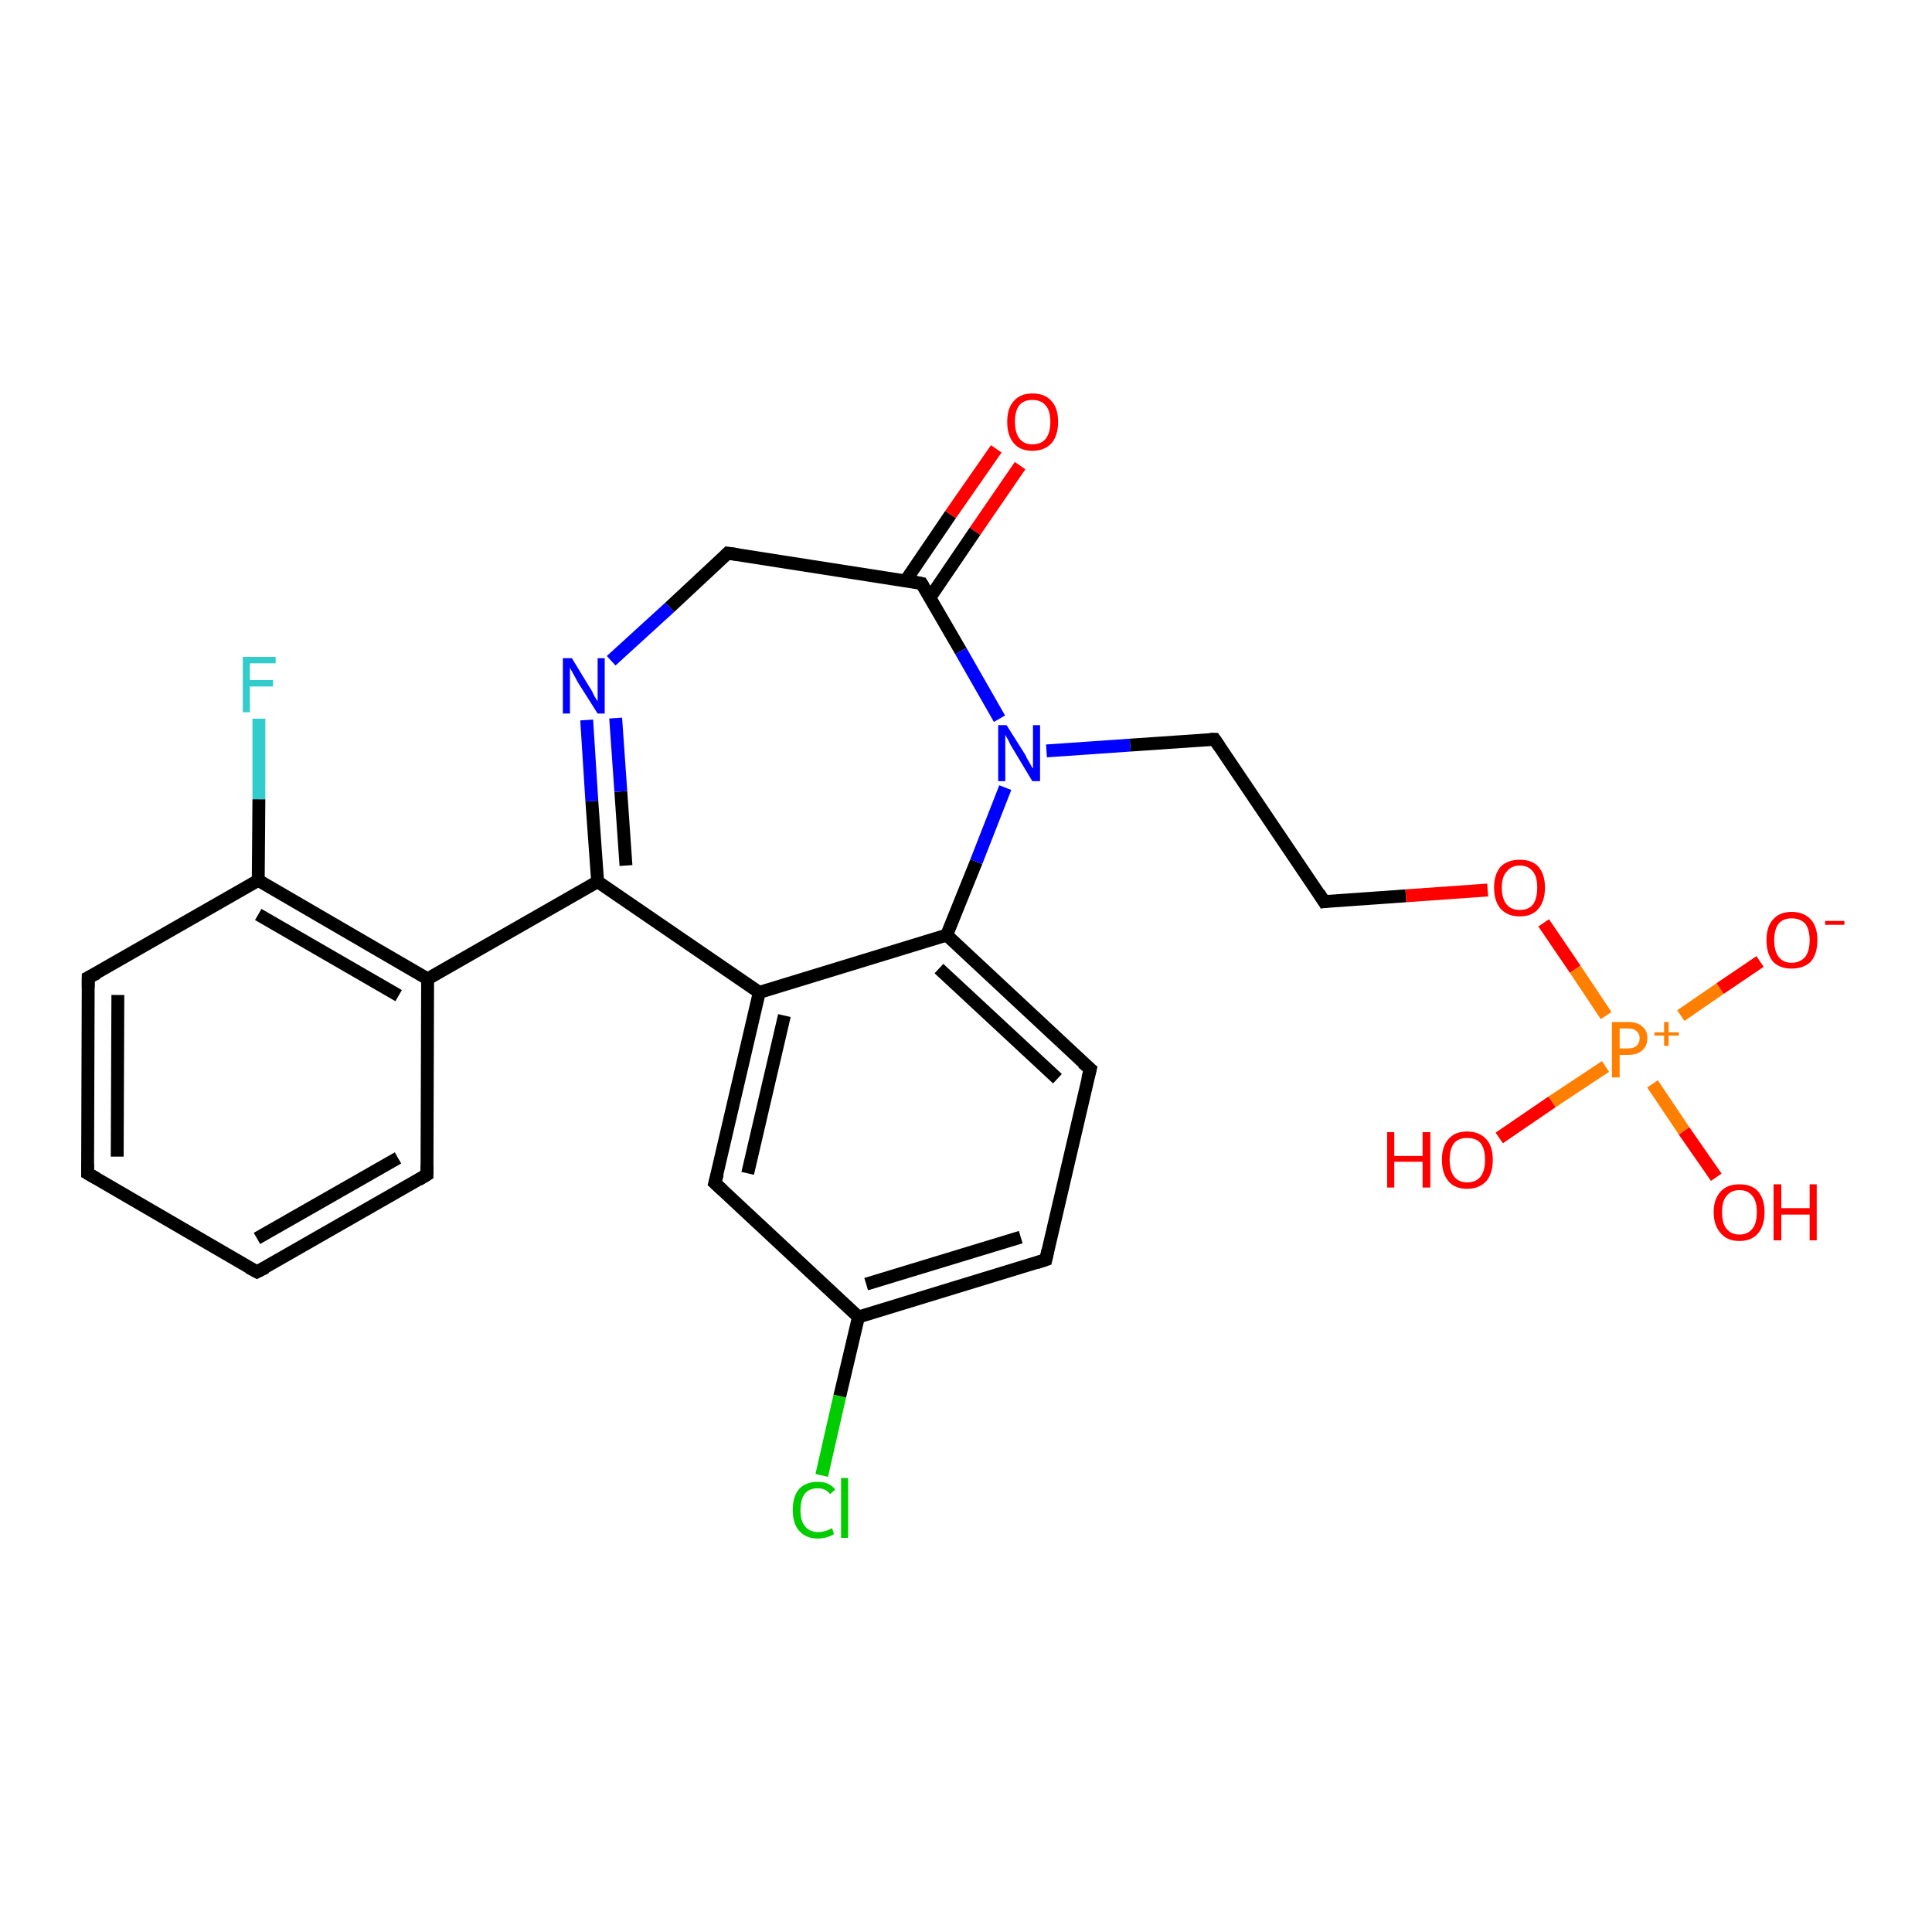 <?xml version='1.0' encoding='iso-8859-1'?>
<svg version='1.1' baseProfile='full'
              xmlns='http://www.w3.org/2000/svg'
                      xmlns:rdkit='http://www.rdkit.org/xml'
                      xmlns:xlink='http://www.w3.org/1999/xlink'
                  xml:space='preserve'
width='300px' height='300px' viewBox='0 0 300 300'>
<!-- END OF HEADER -->
<rect style='opacity:1.0;fill:#FFFFFF;stroke:none' width='300.0' height='300.0' x='0.0' y='0.0'> </rect>
<path class='bond-0 atom-0 atom-1' d='M 162.4,195.6 L 133.3,204.5' style='fill:none;fill-rule:evenodd;stroke:#000000;stroke-width:2.0px;stroke-linecap:butt;stroke-linejoin:miter;stroke-opacity:1' />
<path class='bond-0 atom-0 atom-1' d='M 158.5,192.1 L 134.5,199.4' style='fill:none;fill-rule:evenodd;stroke:#000000;stroke-width:2.0px;stroke-linecap:butt;stroke-linejoin:miter;stroke-opacity:1' />
<path class='bond-1 atom-0 atom-5' d='M 162.4,195.6 L 169.3,166.0' style='fill:none;fill-rule:evenodd;stroke:#000000;stroke-width:2.0px;stroke-linecap:butt;stroke-linejoin:miter;stroke-opacity:1' />
<path class='bond-2 atom-1 atom-2' d='M 133.3,204.5 L 111.0,183.7' style='fill:none;fill-rule:evenodd;stroke:#000000;stroke-width:2.0px;stroke-linecap:butt;stroke-linejoin:miter;stroke-opacity:1' />
<path class='bond-3 atom-1 atom-13' d='M 133.3,204.5 L 130.4,216.8' style='fill:none;fill-rule:evenodd;stroke:#000000;stroke-width:2.0px;stroke-linecap:butt;stroke-linejoin:miter;stroke-opacity:1' />
<path class='bond-3 atom-1 atom-13' d='M 130.4,216.8 L 127.6,229.1' style='fill:none;fill-rule:evenodd;stroke:#00CC00;stroke-width:2.0px;stroke-linecap:butt;stroke-linejoin:miter;stroke-opacity:1' />
<path class='bond-4 atom-2 atom-3' d='M 111.0,183.7 L 117.9,154.1' style='fill:none;fill-rule:evenodd;stroke:#000000;stroke-width:2.0px;stroke-linecap:butt;stroke-linejoin:miter;stroke-opacity:1' />
<path class='bond-4 atom-2 atom-3' d='M 116.1,182.2 L 121.8,157.7' style='fill:none;fill-rule:evenodd;stroke:#000000;stroke-width:2.0px;stroke-linecap:butt;stroke-linejoin:miter;stroke-opacity:1' />
<path class='bond-5 atom-3 atom-4' d='M 117.9,154.1 L 147.0,145.2' style='fill:none;fill-rule:evenodd;stroke:#000000;stroke-width:2.0px;stroke-linecap:butt;stroke-linejoin:miter;stroke-opacity:1' />
<path class='bond-6 atom-3 atom-6' d='M 117.9,154.1 L 92.8,136.9' style='fill:none;fill-rule:evenodd;stroke:#000000;stroke-width:2.0px;stroke-linecap:butt;stroke-linejoin:miter;stroke-opacity:1' />
<path class='bond-7 atom-4 atom-5' d='M 147.0,145.2 L 169.3,166.0' style='fill:none;fill-rule:evenodd;stroke:#000000;stroke-width:2.0px;stroke-linecap:butt;stroke-linejoin:miter;stroke-opacity:1' />
<path class='bond-7 atom-4 atom-5' d='M 145.8,150.4 L 164.2,167.5' style='fill:none;fill-rule:evenodd;stroke:#000000;stroke-width:2.0px;stroke-linecap:butt;stroke-linejoin:miter;stroke-opacity:1' />
<path class='bond-8 atom-4 atom-10' d='M 147.0,145.2 L 151.6,133.8' style='fill:none;fill-rule:evenodd;stroke:#000000;stroke-width:2.0px;stroke-linecap:butt;stroke-linejoin:miter;stroke-opacity:1' />
<path class='bond-8 atom-4 atom-10' d='M 151.6,133.8 L 156.1,122.3' style='fill:none;fill-rule:evenodd;stroke:#0000FF;stroke-width:2.0px;stroke-linecap:butt;stroke-linejoin:miter;stroke-opacity:1' />
<path class='bond-9 atom-6 atom-7' d='M 92.8,136.9 L 91.9,124.4' style='fill:none;fill-rule:evenodd;stroke:#000000;stroke-width:2.0px;stroke-linecap:butt;stroke-linejoin:miter;stroke-opacity:1' />
<path class='bond-9 atom-6 atom-7' d='M 91.9,124.4 L 91.1,111.8' style='fill:none;fill-rule:evenodd;stroke:#0000FF;stroke-width:2.0px;stroke-linecap:butt;stroke-linejoin:miter;stroke-opacity:1' />
<path class='bond-9 atom-6 atom-7' d='M 97.2,134.4 L 96.4,122.9' style='fill:none;fill-rule:evenodd;stroke:#000000;stroke-width:2.0px;stroke-linecap:butt;stroke-linejoin:miter;stroke-opacity:1' />
<path class='bond-9 atom-6 atom-7' d='M 96.4,122.9 L 95.6,111.5' style='fill:none;fill-rule:evenodd;stroke:#0000FF;stroke-width:2.0px;stroke-linecap:butt;stroke-linejoin:miter;stroke-opacity:1' />
<path class='bond-10 atom-6 atom-11' d='M 92.8,136.9 L 66.4,152.0' style='fill:none;fill-rule:evenodd;stroke:#000000;stroke-width:2.0px;stroke-linecap:butt;stroke-linejoin:miter;stroke-opacity:1' />
<path class='bond-11 atom-7 atom-8' d='M 94.9,102.6 L 104.0,94.3' style='fill:none;fill-rule:evenodd;stroke:#0000FF;stroke-width:2.0px;stroke-linecap:butt;stroke-linejoin:miter;stroke-opacity:1' />
<path class='bond-11 atom-7 atom-8' d='M 104.0,94.3 L 113.0,85.9' style='fill:none;fill-rule:evenodd;stroke:#000000;stroke-width:2.0px;stroke-linecap:butt;stroke-linejoin:miter;stroke-opacity:1' />
<path class='bond-12 atom-8 atom-9' d='M 113.0,85.9 L 143.1,90.6' style='fill:none;fill-rule:evenodd;stroke:#000000;stroke-width:2.0px;stroke-linecap:butt;stroke-linejoin:miter;stroke-opacity:1' />
<path class='bond-13 atom-9 atom-10' d='M 143.1,90.6 L 149.2,101.1' style='fill:none;fill-rule:evenodd;stroke:#000000;stroke-width:2.0px;stroke-linecap:butt;stroke-linejoin:miter;stroke-opacity:1' />
<path class='bond-13 atom-9 atom-10' d='M 149.2,101.1 L 155.2,111.6' style='fill:none;fill-rule:evenodd;stroke:#0000FF;stroke-width:2.0px;stroke-linecap:butt;stroke-linejoin:miter;stroke-opacity:1' />
<path class='bond-14 atom-9 atom-12' d='M 144.4,92.8 L 151.4,82.5' style='fill:none;fill-rule:evenodd;stroke:#000000;stroke-width:2.0px;stroke-linecap:butt;stroke-linejoin:miter;stroke-opacity:1' />
<path class='bond-14 atom-9 atom-12' d='M 151.4,82.5 L 158.4,72.3' style='fill:none;fill-rule:evenodd;stroke:#FF0000;stroke-width:2.0px;stroke-linecap:butt;stroke-linejoin:miter;stroke-opacity:1' />
<path class='bond-14 atom-9 atom-12' d='M 140.6,90.2 L 147.6,79.9' style='fill:none;fill-rule:evenodd;stroke:#000000;stroke-width:2.0px;stroke-linecap:butt;stroke-linejoin:miter;stroke-opacity:1' />
<path class='bond-14 atom-9 atom-12' d='M 147.6,79.9 L 154.7,69.7' style='fill:none;fill-rule:evenodd;stroke:#FF0000;stroke-width:2.0px;stroke-linecap:butt;stroke-linejoin:miter;stroke-opacity:1' />
<path class='bond-15 atom-10 atom-19' d='M 162.5,116.6 L 175.5,115.7' style='fill:none;fill-rule:evenodd;stroke:#0000FF;stroke-width:2.0px;stroke-linecap:butt;stroke-linejoin:miter;stroke-opacity:1' />
<path class='bond-15 atom-10 atom-19' d='M 175.5,115.7 L 188.6,114.8' style='fill:none;fill-rule:evenodd;stroke:#000000;stroke-width:2.0px;stroke-linecap:butt;stroke-linejoin:miter;stroke-opacity:1' />
<path class='bond-16 atom-11 atom-14' d='M 66.4,152.0 L 40.1,136.7' style='fill:none;fill-rule:evenodd;stroke:#000000;stroke-width:2.0px;stroke-linecap:butt;stroke-linejoin:miter;stroke-opacity:1' />
<path class='bond-16 atom-11 atom-14' d='M 61.9,154.6 L 40.1,142.0' style='fill:none;fill-rule:evenodd;stroke:#000000;stroke-width:2.0px;stroke-linecap:butt;stroke-linejoin:miter;stroke-opacity:1' />
<path class='bond-17 atom-11 atom-18' d='M 66.4,152.0 L 66.3,182.4' style='fill:none;fill-rule:evenodd;stroke:#000000;stroke-width:2.0px;stroke-linecap:butt;stroke-linejoin:miter;stroke-opacity:1' />
<path class='bond-18 atom-14 atom-15' d='M 40.1,136.7 L 13.7,151.8' style='fill:none;fill-rule:evenodd;stroke:#000000;stroke-width:2.0px;stroke-linecap:butt;stroke-linejoin:miter;stroke-opacity:1' />
<path class='bond-19 atom-14 atom-20' d='M 40.1,136.7 L 40.2,124.1' style='fill:none;fill-rule:evenodd;stroke:#000000;stroke-width:2.0px;stroke-linecap:butt;stroke-linejoin:miter;stroke-opacity:1' />
<path class='bond-19 atom-14 atom-20' d='M 40.2,124.1 L 40.2,111.6' style='fill:none;fill-rule:evenodd;stroke:#33CCCC;stroke-width:2.0px;stroke-linecap:butt;stroke-linejoin:miter;stroke-opacity:1' />
<path class='bond-20 atom-15 atom-16' d='M 13.7,151.8 L 13.6,182.2' style='fill:none;fill-rule:evenodd;stroke:#000000;stroke-width:2.0px;stroke-linecap:butt;stroke-linejoin:miter;stroke-opacity:1' />
<path class='bond-20 atom-15 atom-16' d='M 18.3,154.5 L 18.2,179.6' style='fill:none;fill-rule:evenodd;stroke:#000000;stroke-width:2.0px;stroke-linecap:butt;stroke-linejoin:miter;stroke-opacity:1' />
<path class='bond-21 atom-16 atom-17' d='M 13.6,182.2 L 39.9,197.5' style='fill:none;fill-rule:evenodd;stroke:#000000;stroke-width:2.0px;stroke-linecap:butt;stroke-linejoin:miter;stroke-opacity:1' />
<path class='bond-22 atom-17 atom-18' d='M 39.9,197.5 L 66.3,182.4' style='fill:none;fill-rule:evenodd;stroke:#000000;stroke-width:2.0px;stroke-linecap:butt;stroke-linejoin:miter;stroke-opacity:1' />
<path class='bond-22 atom-17 atom-18' d='M 39.9,192.3 L 61.8,179.8' style='fill:none;fill-rule:evenodd;stroke:#000000;stroke-width:2.0px;stroke-linecap:butt;stroke-linejoin:miter;stroke-opacity:1' />
<path class='bond-23 atom-21 atom-19' d='M 205.6,140.0 L 188.6,114.8' style='fill:none;fill-rule:evenodd;stroke:#000000;stroke-width:2.0px;stroke-linecap:butt;stroke-linejoin:miter;stroke-opacity:1' />
<path class='bond-24 atom-21 atom-22' d='M 205.6,140.0 L 218.3,139.1' style='fill:none;fill-rule:evenodd;stroke:#000000;stroke-width:2.0px;stroke-linecap:butt;stroke-linejoin:miter;stroke-opacity:1' />
<path class='bond-24 atom-21 atom-22' d='M 218.3,139.1 L 231.0,138.2' style='fill:none;fill-rule:evenodd;stroke:#FF0000;stroke-width:2.0px;stroke-linecap:butt;stroke-linejoin:miter;stroke-opacity:1' />
<path class='bond-25 atom-22 atom-23' d='M 239.7,143.3 L 244.6,150.5' style='fill:none;fill-rule:evenodd;stroke:#FF0000;stroke-width:2.0px;stroke-linecap:butt;stroke-linejoin:miter;stroke-opacity:1' />
<path class='bond-25 atom-22 atom-23' d='M 244.6,150.5 L 249.4,157.7' style='fill:none;fill-rule:evenodd;stroke:#FF7F00;stroke-width:2.0px;stroke-linecap:butt;stroke-linejoin:miter;stroke-opacity:1' />
<path class='bond-26 atom-23 atom-24' d='M 261.0,157.7 L 267.1,153.5' style='fill:none;fill-rule:evenodd;stroke:#FF7F00;stroke-width:2.0px;stroke-linecap:butt;stroke-linejoin:miter;stroke-opacity:1' />
<path class='bond-26 atom-23 atom-24' d='M 267.1,153.5 L 273.3,149.3' style='fill:none;fill-rule:evenodd;stroke:#FF0000;stroke-width:2.0px;stroke-linecap:butt;stroke-linejoin:miter;stroke-opacity:1' />
<path class='bond-27 atom-23 atom-25' d='M 249.3,165.6 L 241.0,171.1' style='fill:none;fill-rule:evenodd;stroke:#FF7F00;stroke-width:2.0px;stroke-linecap:butt;stroke-linejoin:miter;stroke-opacity:1' />
<path class='bond-27 atom-23 atom-25' d='M 241.0,171.1 L 232.8,176.7' style='fill:none;fill-rule:evenodd;stroke:#FF0000;stroke-width:2.0px;stroke-linecap:butt;stroke-linejoin:miter;stroke-opacity:1' />
<path class='bond-28 atom-23 atom-26' d='M 256.6,168.3 L 261.5,175.6' style='fill:none;fill-rule:evenodd;stroke:#FF7F00;stroke-width:2.0px;stroke-linecap:butt;stroke-linejoin:miter;stroke-opacity:1' />
<path class='bond-28 atom-23 atom-26' d='M 261.5,175.6 L 266.5,182.8' style='fill:none;fill-rule:evenodd;stroke:#FF0000;stroke-width:2.0px;stroke-linecap:butt;stroke-linejoin:miter;stroke-opacity:1' />
<path d='M 160.9,196.1 L 162.4,195.6 L 162.7,194.2' style='fill:none;stroke:#000000;stroke-width:2.0px;stroke-linecap:butt;stroke-linejoin:miter;stroke-opacity:1;' />
<path d='M 112.2,184.8 L 111.0,183.7 L 111.4,182.3' style='fill:none;stroke:#000000;stroke-width:2.0px;stroke-linecap:butt;stroke-linejoin:miter;stroke-opacity:1;' />
<path d='M 168.9,167.5 L 169.3,166.0 L 168.1,165.0' style='fill:none;stroke:#000000;stroke-width:2.0px;stroke-linecap:butt;stroke-linejoin:miter;stroke-opacity:1;' />
<path d='M 112.6,86.3 L 113.0,85.9 L 114.5,86.1' style='fill:none;stroke:#000000;stroke-width:2.0px;stroke-linecap:butt;stroke-linejoin:miter;stroke-opacity:1;' />
<path d='M 141.6,90.3 L 143.1,90.6 L 143.4,91.1' style='fill:none;stroke:#000000;stroke-width:2.0px;stroke-linecap:butt;stroke-linejoin:miter;stroke-opacity:1;' />
<path d='M 15.1,151.1 L 13.7,151.8 L 13.7,153.3' style='fill:none;stroke:#000000;stroke-width:2.0px;stroke-linecap:butt;stroke-linejoin:miter;stroke-opacity:1;' />
<path d='M 13.6,180.7 L 13.6,182.2 L 15.0,183.0' style='fill:none;stroke:#000000;stroke-width:2.0px;stroke-linecap:butt;stroke-linejoin:miter;stroke-opacity:1;' />
<path d='M 38.6,196.8 L 39.9,197.5 L 41.3,196.8' style='fill:none;stroke:#000000;stroke-width:2.0px;stroke-linecap:butt;stroke-linejoin:miter;stroke-opacity:1;' />
<path d='M 66.3,180.9 L 66.3,182.4 L 65.0,183.2' style='fill:none;stroke:#000000;stroke-width:2.0px;stroke-linecap:butt;stroke-linejoin:miter;stroke-opacity:1;' />
<path d='M 187.9,114.8 L 188.6,114.8 L 189.4,116.0' style='fill:none;stroke:#000000;stroke-width:2.0px;stroke-linecap:butt;stroke-linejoin:miter;stroke-opacity:1;' />
<path d='M 204.8,138.7 L 205.6,140.0 L 206.3,139.9' style='fill:none;stroke:#000000;stroke-width:2.0px;stroke-linecap:butt;stroke-linejoin:miter;stroke-opacity:1;' />
<path class='atom-7' d='M 88.8 102.2
L 91.6 106.8
Q 91.9 107.2, 92.3 108.1
Q 92.8 108.9, 92.8 108.9
L 92.8 102.2
L 93.9 102.2
L 93.9 110.8
L 92.8 110.8
L 89.7 105.9
Q 89.4 105.3, 89.0 104.6
Q 88.6 103.9, 88.5 103.7
L 88.5 110.8
L 87.4 110.8
L 87.4 102.2
L 88.8 102.2
' fill='#0000FF'/>
<path class='atom-10' d='M 156.3 112.6
L 159.2 117.2
Q 159.4 117.7, 159.9 118.5
Q 160.3 119.3, 160.4 119.3
L 160.4 112.6
L 161.5 112.6
L 161.5 121.3
L 160.3 121.3
L 157.3 116.3
Q 156.9 115.7, 156.6 115.0
Q 156.2 114.3, 156.1 114.1
L 156.1 121.3
L 155.0 121.3
L 155.0 112.6
L 156.3 112.6
' fill='#0000FF'/>
<path class='atom-12' d='M 156.4 65.5
Q 156.4 63.4, 157.4 62.3
Q 158.4 61.1, 160.3 61.1
Q 162.3 61.1, 163.3 62.3
Q 164.3 63.4, 164.3 65.5
Q 164.3 67.6, 163.3 68.8
Q 162.2 70.0, 160.3 70.0
Q 158.4 70.0, 157.4 68.8
Q 156.4 67.6, 156.4 65.5
M 160.3 69.0
Q 161.7 69.0, 162.4 68.1
Q 163.1 67.2, 163.1 65.5
Q 163.1 63.8, 162.4 63.0
Q 161.7 62.1, 160.3 62.1
Q 159.0 62.1, 158.3 62.9
Q 157.6 63.8, 157.6 65.5
Q 157.6 67.2, 158.3 68.1
Q 159.0 69.0, 160.3 69.0
' fill='#FF0000'/>
<path class='atom-13' d='M 123.1 234.5
Q 123.1 232.3, 124.1 231.2
Q 125.1 230.1, 127.0 230.1
Q 128.8 230.1, 129.7 231.3
L 128.9 232.0
Q 128.2 231.1, 127.0 231.1
Q 125.7 231.1, 125.0 231.9
Q 124.3 232.8, 124.3 234.5
Q 124.3 236.2, 125.0 237.0
Q 125.7 237.9, 127.1 237.9
Q 128.1 237.9, 129.2 237.3
L 129.5 238.2
Q 129.1 238.5, 128.4 238.7
Q 127.7 238.9, 127.0 238.9
Q 125.1 238.9, 124.1 237.7
Q 123.1 236.6, 123.1 234.5
' fill='#00CC00'/>
<path class='atom-13' d='M 130.6 229.5
L 131.7 229.5
L 131.7 238.8
L 130.6 238.8
L 130.6 229.5
' fill='#00CC00'/>
<path class='atom-20' d='M 37.7 102.0
L 42.8 102.0
L 42.8 103.0
L 38.8 103.0
L 38.8 105.6
L 42.4 105.6
L 42.4 106.6
L 38.8 106.6
L 38.8 110.6
L 37.7 110.6
L 37.7 102.0
' fill='#33CCCC'/>
<path class='atom-22' d='M 232.0 137.8
Q 232.0 135.8, 233.0 134.6
Q 234.1 133.5, 236.0 133.5
Q 237.9 133.5, 238.9 134.6
Q 239.9 135.8, 239.9 137.8
Q 239.9 139.9, 238.9 141.1
Q 237.9 142.3, 236.0 142.3
Q 234.1 142.3, 233.0 141.1
Q 232.0 139.9, 232.0 137.8
M 236.0 141.3
Q 237.3 141.3, 238.0 140.5
Q 238.7 139.6, 238.7 137.8
Q 238.7 136.1, 238.0 135.3
Q 237.3 134.4, 236.0 134.4
Q 234.7 134.4, 234.0 135.3
Q 233.2 136.1, 233.2 137.8
Q 233.2 139.6, 234.0 140.5
Q 234.7 141.3, 236.0 141.3
' fill='#FF0000'/>
<path class='atom-23' d='M 252.8 158.7
Q 254.3 158.7, 255.0 159.4
Q 255.8 160.0, 255.8 161.2
Q 255.8 162.4, 255.0 163.1
Q 254.3 163.8, 252.8 163.8
L 251.5 163.8
L 251.5 167.3
L 250.3 167.3
L 250.3 158.7
L 252.8 158.7
M 252.8 162.8
Q 253.7 162.8, 254.1 162.4
Q 254.6 162.0, 254.6 161.2
Q 254.6 160.5, 254.1 160.1
Q 253.7 159.7, 252.8 159.7
L 251.5 159.7
L 251.5 162.8
L 252.8 162.8
' fill='#FF7F00'/>
<path class='atom-23' d='M 256.9 160.3
L 258.4 160.3
L 258.4 158.7
L 259.1 158.7
L 259.1 160.3
L 260.7 160.3
L 260.7 160.8
L 259.1 160.8
L 259.1 162.4
L 258.4 162.4
L 258.4 160.8
L 256.9 160.8
L 256.9 160.3
' fill='#FF7F00'/>
<path class='atom-24' d='M 274.3 146.0
Q 274.3 143.9, 275.3 142.8
Q 276.3 141.6, 278.2 141.6
Q 280.1 141.6, 281.2 142.8
Q 282.2 143.9, 282.2 146.0
Q 282.2 148.1, 281.2 149.3
Q 280.1 150.4, 278.2 150.4
Q 276.3 150.4, 275.3 149.3
Q 274.3 148.1, 274.3 146.0
M 278.2 149.5
Q 279.5 149.5, 280.3 148.6
Q 281.0 147.7, 281.0 146.0
Q 281.0 144.3, 280.3 143.4
Q 279.5 142.6, 278.2 142.6
Q 276.9 142.6, 276.2 143.4
Q 275.5 144.3, 275.5 146.0
Q 275.5 147.7, 276.2 148.6
Q 276.9 149.5, 278.2 149.5
' fill='#FF0000'/>
<path class='atom-24' d='M 283.4 143.0
L 286.4 143.0
L 286.4 143.6
L 283.4 143.6
L 283.4 143.0
' fill='#FF0000'/>
<path class='atom-25' d='M 215.4 175.8
L 216.5 175.8
L 216.5 179.5
L 220.9 179.5
L 220.9 175.8
L 222.1 175.8
L 222.1 184.4
L 220.9 184.4
L 220.9 180.4
L 216.5 180.4
L 216.5 184.4
L 215.4 184.4
L 215.4 175.8
' fill='#FF0000'/>
<path class='atom-25' d='M 223.9 180.1
Q 223.9 178.0, 224.9 176.9
Q 225.9 175.7, 227.8 175.7
Q 229.7 175.7, 230.8 176.9
Q 231.8 178.0, 231.8 180.1
Q 231.8 182.2, 230.8 183.4
Q 229.7 184.6, 227.8 184.6
Q 225.9 184.6, 224.9 183.4
Q 223.9 182.2, 223.9 180.1
M 227.8 183.6
Q 229.2 183.6, 229.9 182.7
Q 230.6 181.8, 230.6 180.1
Q 230.6 178.4, 229.9 177.5
Q 229.2 176.7, 227.8 176.7
Q 226.5 176.7, 225.8 177.5
Q 225.1 178.4, 225.1 180.1
Q 225.1 181.8, 225.8 182.7
Q 226.5 183.6, 227.8 183.6
' fill='#FF0000'/>
<path class='atom-26' d='M 266.1 188.2
Q 266.1 186.2, 267.2 185.0
Q 268.2 183.9, 270.1 183.9
Q 272.0 183.9, 273.0 185.0
Q 274.0 186.2, 274.0 188.2
Q 274.0 190.3, 273.0 191.5
Q 272.0 192.7, 270.1 192.7
Q 268.2 192.7, 267.2 191.5
Q 266.1 190.3, 266.1 188.2
M 270.1 191.7
Q 271.4 191.7, 272.1 190.8
Q 272.8 190.0, 272.8 188.2
Q 272.8 186.5, 272.1 185.7
Q 271.4 184.8, 270.1 184.8
Q 268.8 184.8, 268.1 185.7
Q 267.4 186.5, 267.4 188.2
Q 267.4 190.0, 268.1 190.8
Q 268.8 191.7, 270.1 191.7
' fill='#FF0000'/>
<path class='atom-26' d='M 275.4 183.9
L 276.6 183.9
L 276.6 187.6
L 281.0 187.6
L 281.0 183.9
L 282.1 183.9
L 282.1 192.6
L 281.0 192.6
L 281.0 188.6
L 276.6 188.6
L 276.6 192.6
L 275.4 192.6
L 275.4 183.9
' fill='#FF0000'/>
</svg>

